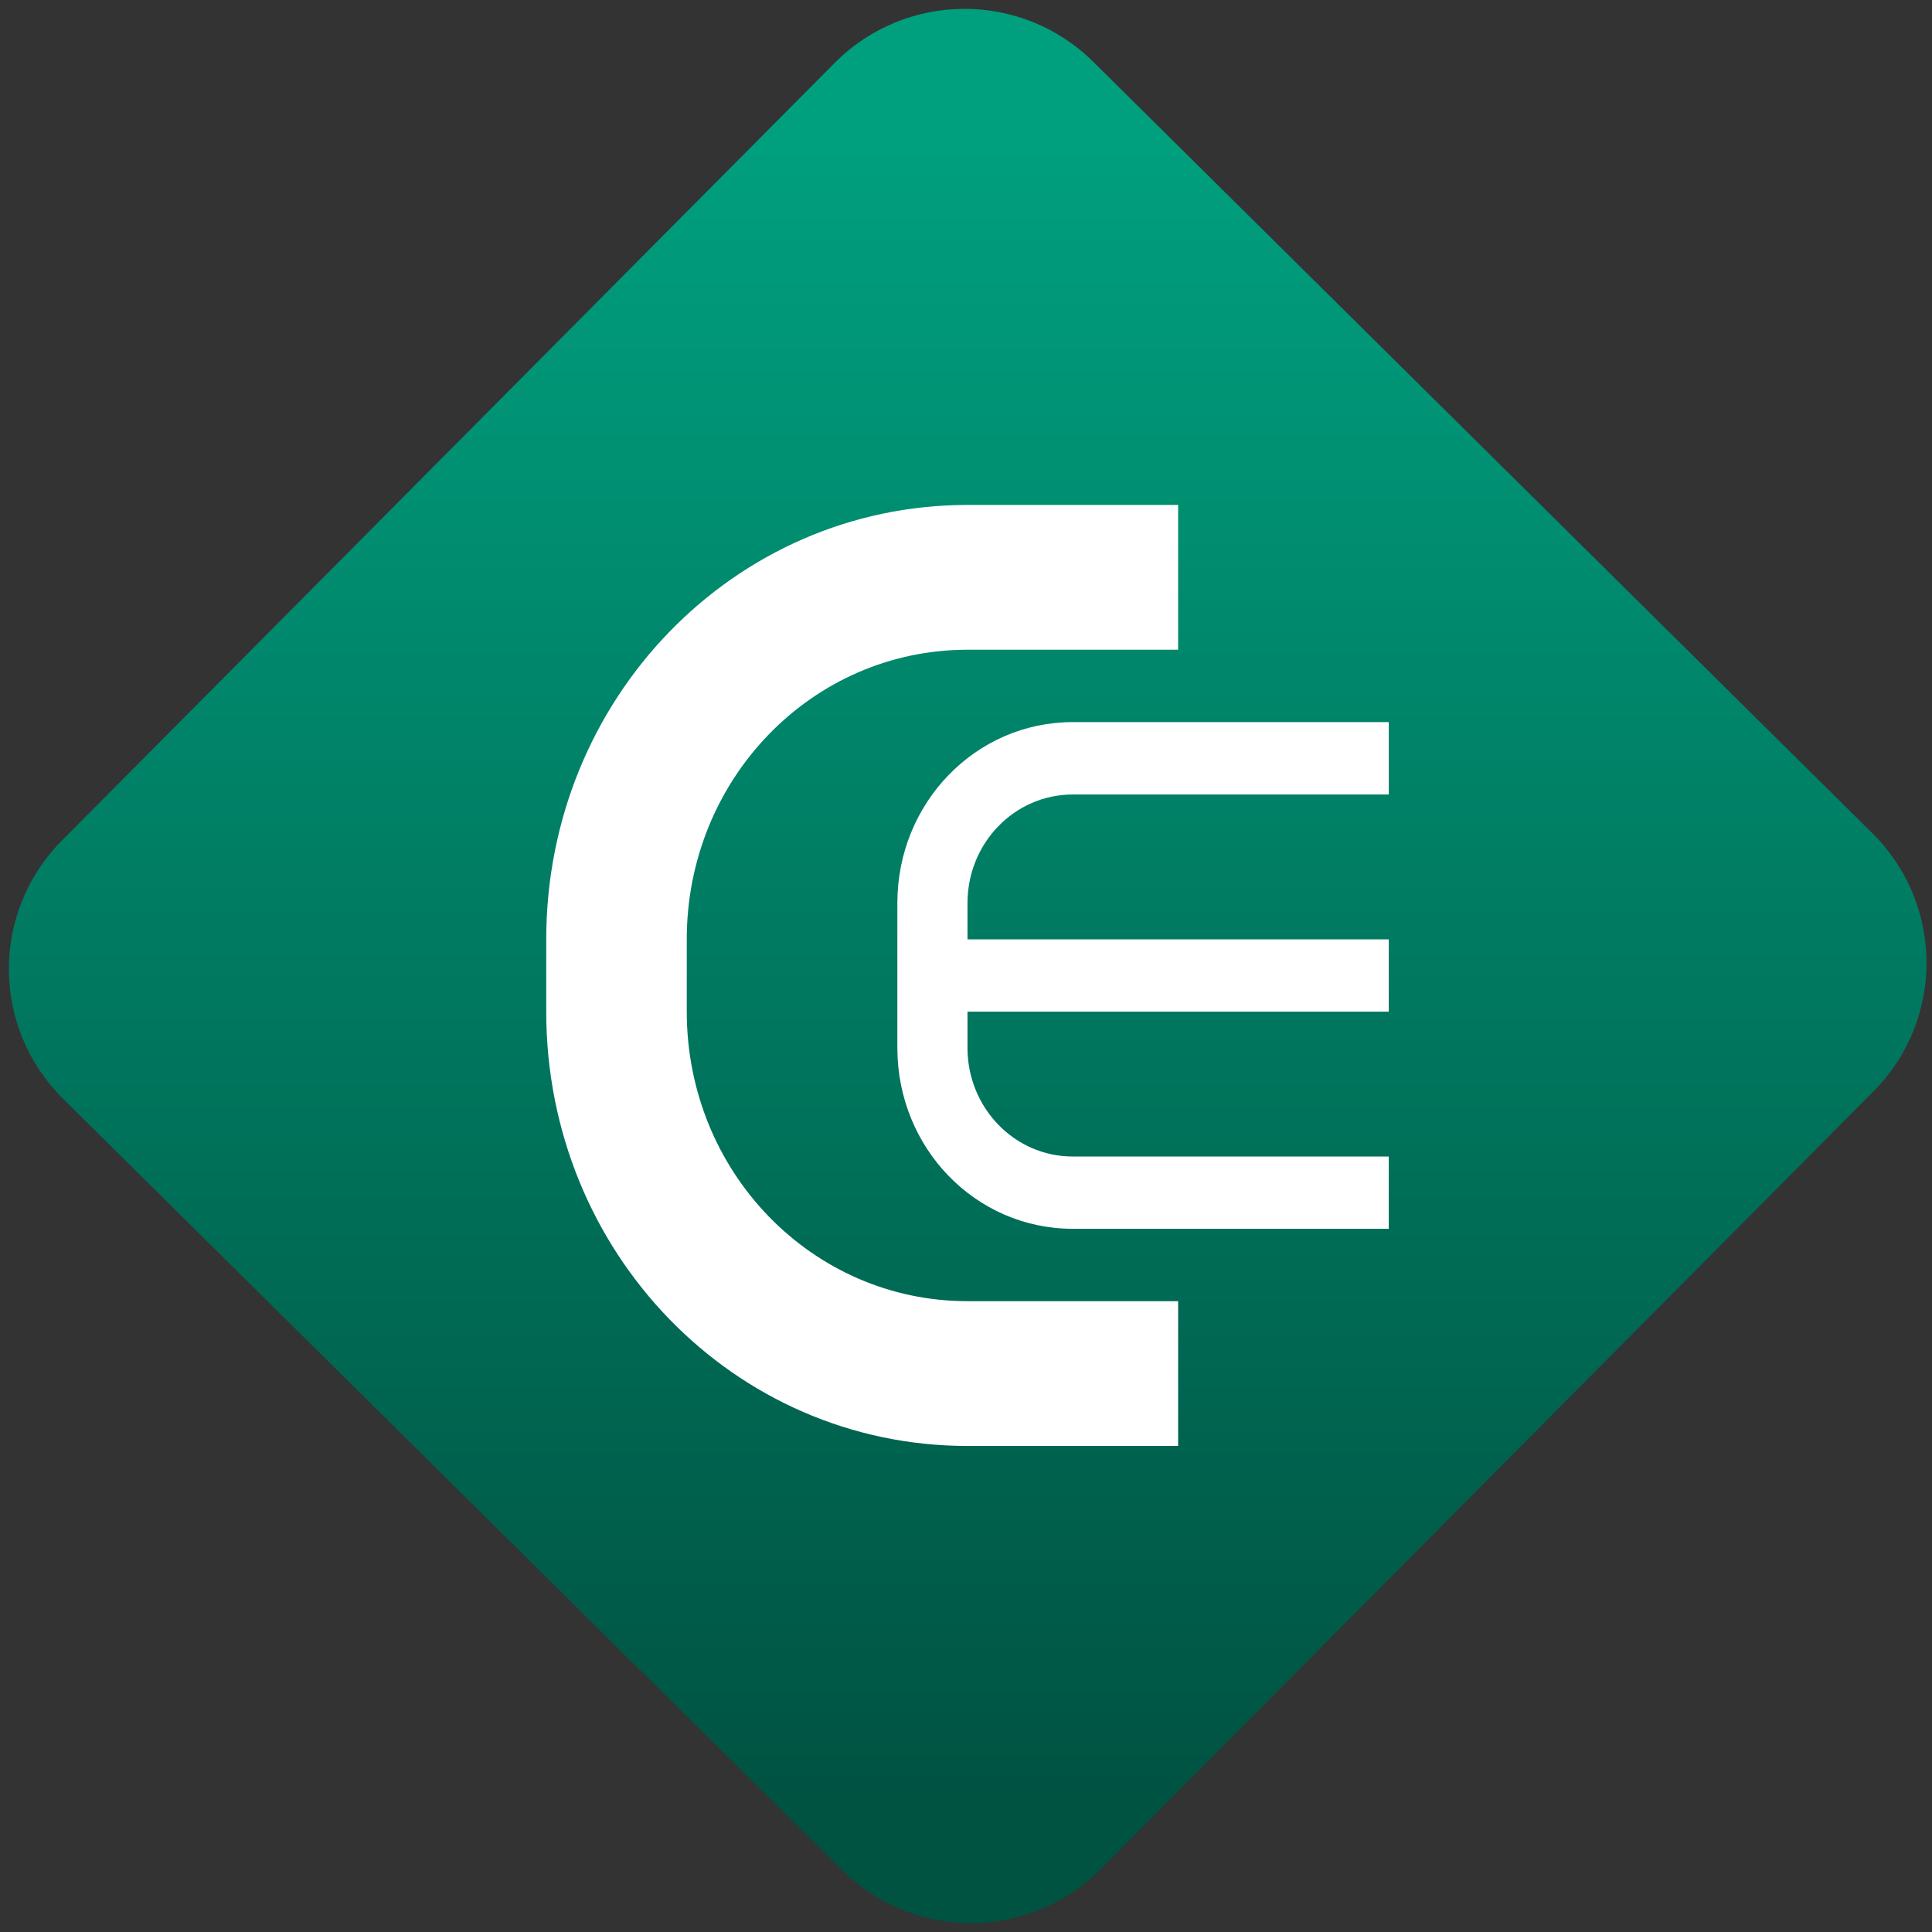 <svg width="64" height="64" viewBox="0 0 64 64" version="1.1"><rect x="0" y="0" width="64" height="64" fill="#333333" stroke="none"/><defs><linearGradient id="linear-pattern-0" gradientUnits="userSpaceOnUse" x1="0" y1="0" x2="0" y2="1" gradientTransform="matrix(60, 0, 0, 56, 0, 4)"><stop offset="0" stop-color="#00a07f" stop-opacity="1"/><stop offset="1" stop-color="#005241" stop-opacity="1"/></linearGradient></defs><path fill="url(#linear-pattern-0)" fill-opacity="1" d="M 36.219 2.051 L 62.027 27.605 C 64.402 29.957 64.418 33.785 62.059 36.156 L 36.461 61.918 C 34.105 64.289 30.27 64.305 27.895 61.949 L 2.086 36.395 C -0.289 34.043 -0.305 30.215 2.051 27.844 L 27.652 2.082 C 30.008 -0.289 33.844 -0.305 36.219 2.051 Z M 36.219 2.051 " /><g transform="matrix(1.008,0,0,1.003,16.221,16.077)"><path fill-rule="nonzero" fill="rgb(100%, 100%, 100%)" fill-opacity="1" d="M 15.703 0.648 C 8.031 0.648 1.859 7.047 1.859 14.996 L 1.859 17.383 C 1.859 25.336 8.031 31.727 15.703 31.727 L 22.625 31.727 L 22.625 26.945 L 15.703 26.945 C 10.594 26.945 6.477 22.68 6.477 17.383 L 6.477 14.996 C 6.477 9.695 10.594 5.43 15.703 5.43 L 22.625 5.43 L 22.625 0.648 Z M 19.164 7.82 C 15.969 7.82 13.398 10.488 13.398 13.797 L 13.398 18.578 C 13.398 21.891 15.969 24.555 19.164 24.555 L 29.547 24.555 L 29.547 22.168 L 19.164 22.168 C 17.25 22.168 15.703 20.562 15.703 18.578 L 15.703 17.383 L 29.547 17.383 L 29.547 14.996 L 15.703 14.996 L 15.703 13.797 C 15.703 11.812 17.25 10.211 19.164 10.211 L 29.547 10.211 L 29.547 7.82 Z M 19.164 7.82 "/></g></svg>
